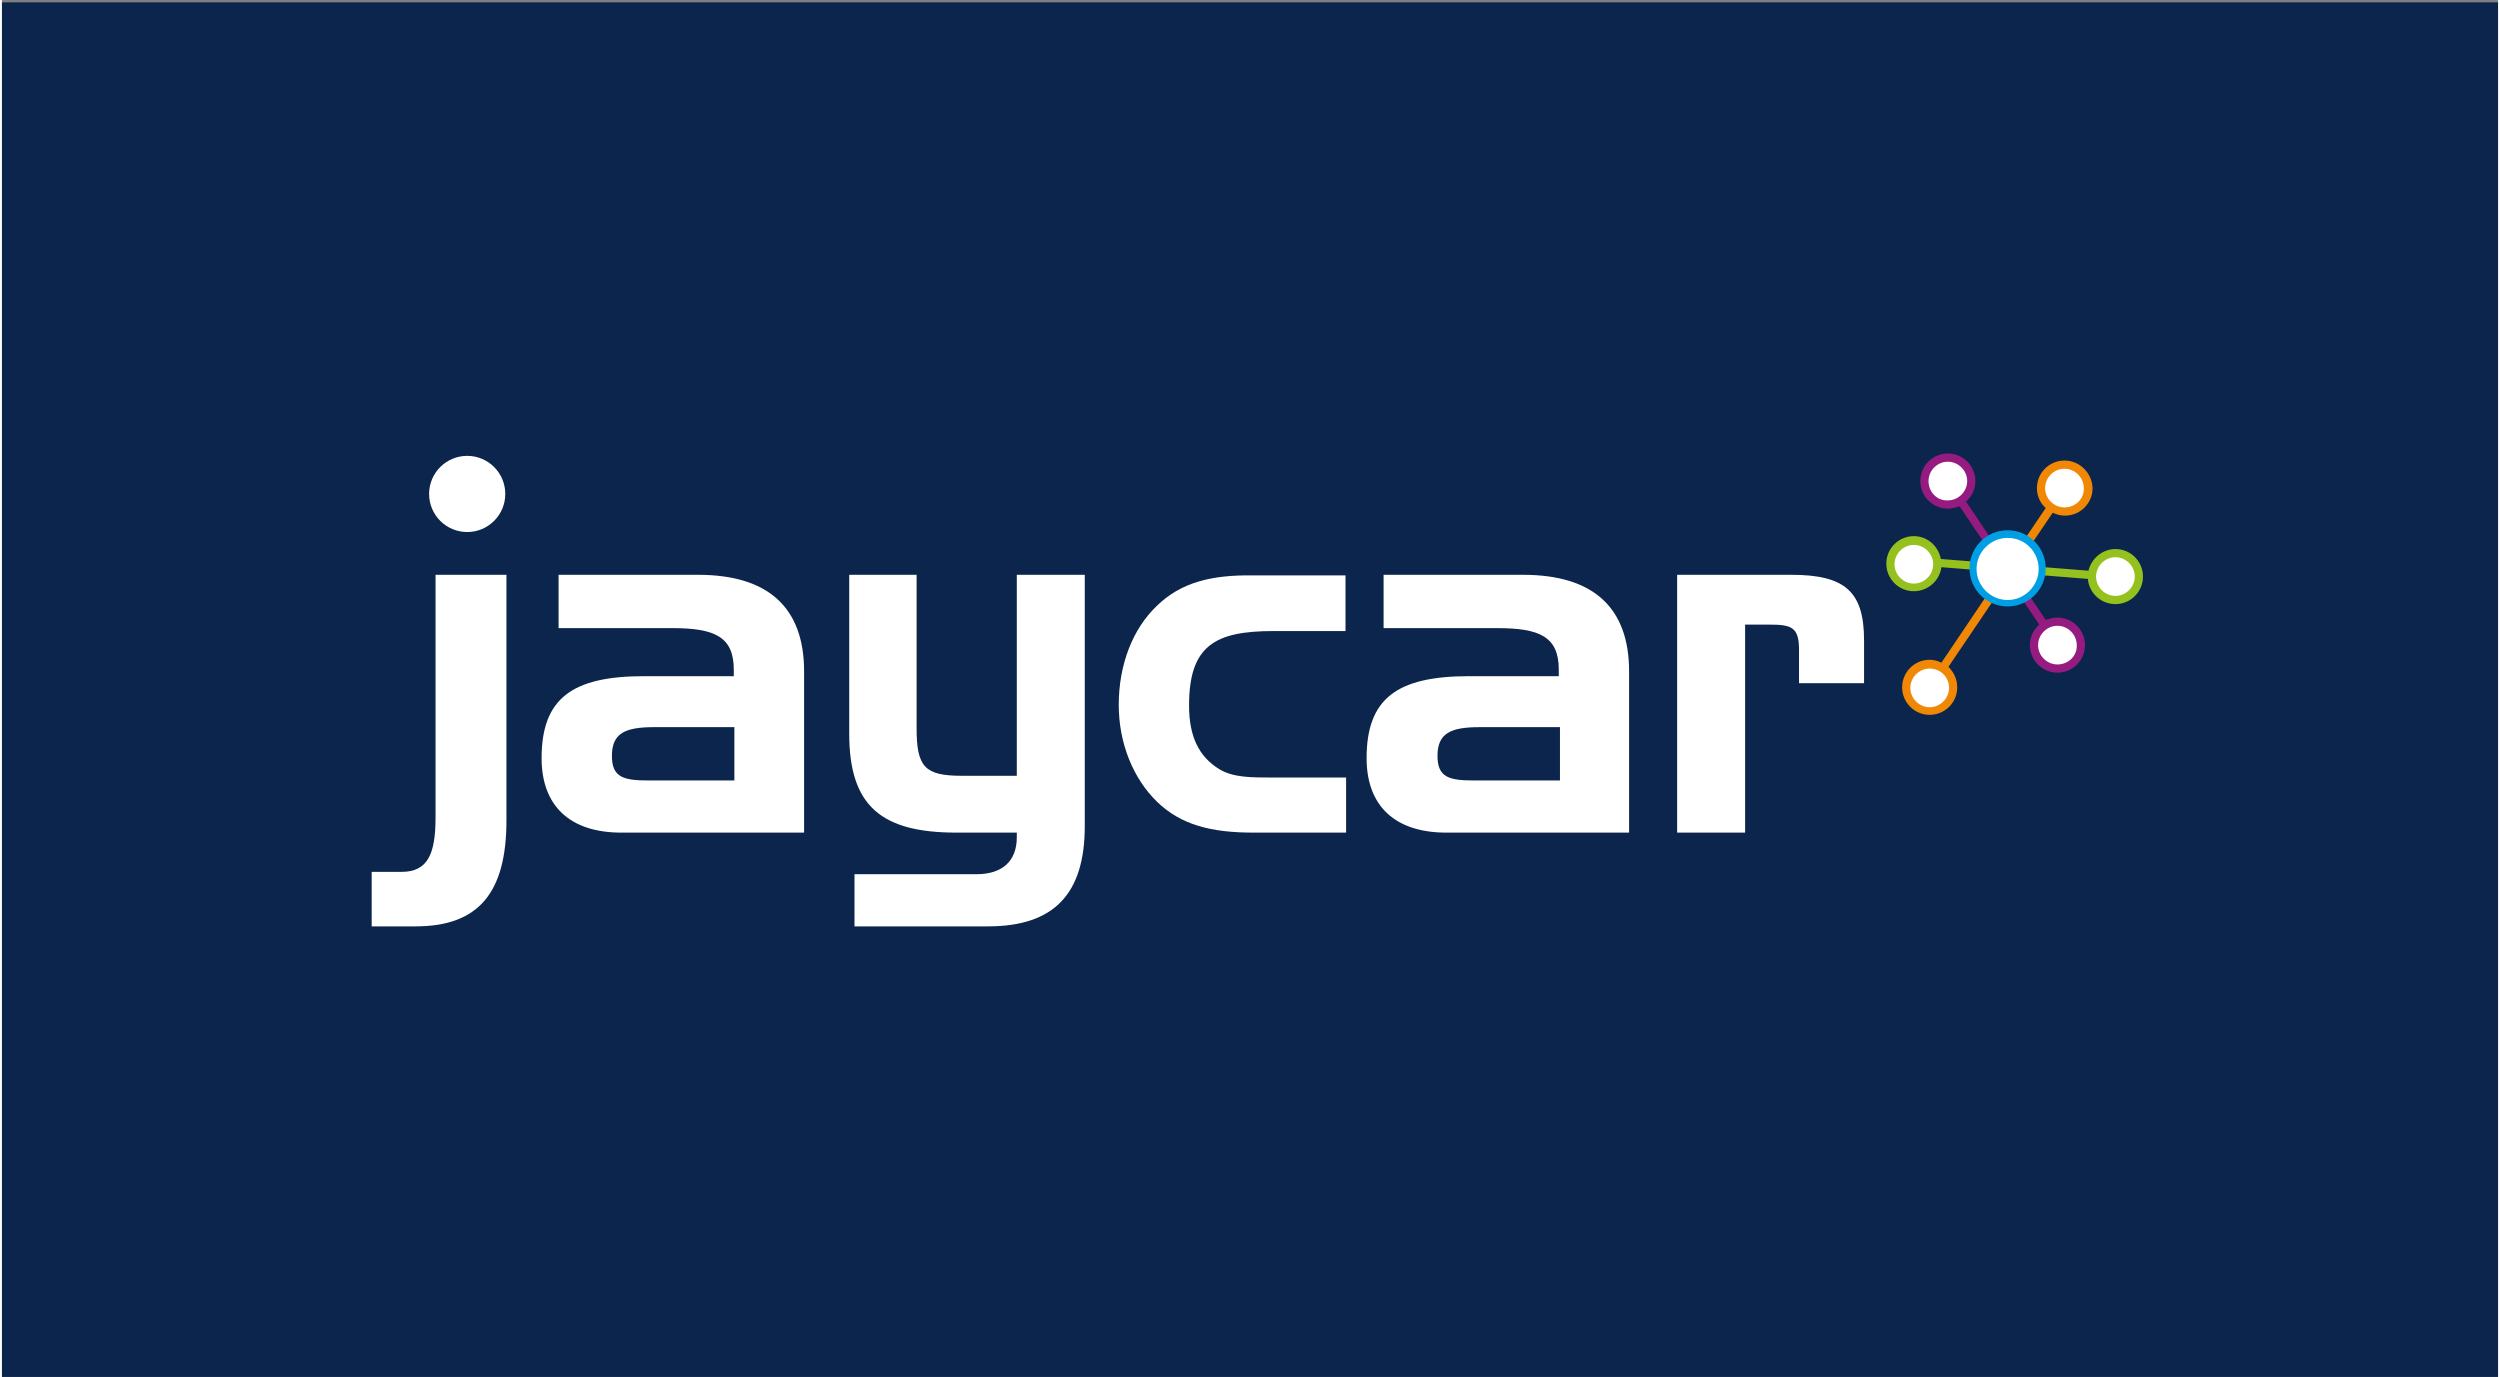 <svg enable-background="new 0 0 426 235" height="234.687" viewBox="0 0 426 235" width="426.099" xmlns="http://www.w3.org/2000/svg"><rect x="0" y="0" width="426" height="235" fill="#808080" stroke="none"/><path d="m0 .4h426v234.6h-426z" fill="#0c254c"/><g fill="#fff"><circle cx="79.4" cy="84.3" r="6.5"/><path d="m118.8 98.1h-23.8v9.1h19.4c7.3 0 10.5 1.5 10.5 7.1v1.1h-15.3c-12.3 0-17.5 3.8-17.5 14 0 8.1 4.8 12.7 13.6 12.7h31.2v-27.5c0-10.9-6.1-16.5-18.1-16.5zm6.1 35.1h-14.5c-4.3 0-6.3-.5-6.3-4.2 0-3.9 2.3-4.9 7.2-4.9h13.7v9.1z"/><path d="m173.1 132.4h-9.3c-6.3 0-7.7-1.5-7.7-8.1v-26.2h-11.5v27.1c0 12.3 5.4 16.9 18.3 16.9h10.3v.8c0 4-2.4 6.3-6.9 6.3h-20.8v8.9h22.8c11.3 0 16.5-5.6 16.5-17.1v-42.9h-11.6v34.3z"/><path d="m74 139.5c0 6.2-1.3 9.3-5.8 9.3h-5.1v9.3h7.5c10.8 0 15.5-5.8 15.5-18.1v-41.9h-12.1z"/><path d="m305.4 98.1h-19.5v44h11.6v-35.5h4.1c3.8 0 5.1.4 5.1 4.3v5.7h11.1v-7.3c0-8.3-3.2-11.2-12.4-11.2z"/><path d="m259.6 98.1h-23.8v9.1h19.4c7.3 0 10.5 1.5 10.5 7.1v1.1h-15.3c-12.3 0-17.5 3.8-17.5 14 0 8.1 4.8 12.7 13.6 12.7h31.2v-27.5c0-10.9-6.1-16.5-18.1-16.5zm6.2 35.1h-14.5c-4.3 0-6.3-.5-6.3-4.2 0-3.9 2.3-4.9 7.2-4.9h13.7v9.1z"/><path d="m197.1 103.4c-4.1 3.9-6.5 10-6.5 16.9 0 6.6 2.5 12.6 6.5 16.5 4.1 4 9.3 5.3 16.5 5.3h15.8v-9.4h-12.4c-3.9 0-6.8 0-9.2-1.4-3.6-2.2-5.2-5.7-5.2-10.9 0-10.2 4.4-12.7 14.4-12.7h12.3v-9.5h-15.8c-7.1-.1-12.3 1.2-16.4 5.2z"/></g><path d="m326.3 99.6c-1.8 0-3.3-1.5-3.3-3.3s1.5-3.3 3.3-3.3 3.3 1.5 3.3 3.3-1.5 3.3-3.3 3.3z" fill="#8bc53f"/><path d="m348 83.3c0-2.2 1.8-4 4-4s4 1.8 4 4-1.8 4-4 4-4-1.8-4-4" fill="none"/><path d="m346.8 110.1c0-2.2 1.8-4 4-4s4 1.8 4 4-1.8 4-4 4-4-1.8-4-4" fill="none"/><path d="m328.1 82.1c0-2.2 1.8-4 4-4s4 1.8 4 4-1.8 4-4 4-4-1.7-4-4" fill="none"/><path d="m346.8 110.1c0-2.2 1.8-4 4-4s4 1.8 4 4-1.8 4-4 4-4-1.8-4-4z" fill="#fff"/><path d="m328.1 82.1c0-2.2 1.8-4 4-4s4 1.8 4 4-1.8 4-4 4-4-1.8-4-4z" fill="#fff"/><path d="m356.7 98.4c0-2.2 1.8-4 4-4s4 1.8 4 4-1.8 4-4 4-4-1.8-4-4z" fill="#fff"/><path d="m322.3 96.3c0-2.2 1.8-4 4-4s4 1.8 4 4-1.8 4-4 4-4-1.8-4-4z" fill="#fff"/><path d="m325 117.4c0-2.3 1.8-4.2 4-4.2s4 1.9 4 4.2-1.8 4.2-4 4.2c-2.2-.1-4-1.9-4-4.2" fill="none"/><path d="m348 83.3c0-2.2 1.8-4 4-4s4 1.8 4 4-1.8 4-4 4-4-1.8-4-4z" fill="#fff"/><path d="m325 117.4c0-2.2 1.8-4 4-4s4 1.8 4 4-1.8 4-4 4-4-1.8-4-4z" fill="#fff"/><path d="m336.5 97.1c0-3.2 2.6-5.9 5.9-5.9 3.2 0 5.9 2.6 5.9 5.9 0 3.2-2.6 5.9-5.9 5.9s-5.9-2.7-5.9-5.9z" fill="#fff"/><path d="m348 83.3c0-2.2 1.8-4 4-4s4 1.8 4 4-1.8 4-4 4-4-1.8-4-4" fill="none"/><path d="m346.8 110.1c0-2.2 1.8-4 4-4s4 1.8 4 4-1.8 4-4 4-4-1.8-4-4" fill="none"/><path d="m328.1 82.1c0-2.2 1.8-4 4-4s4 1.8 4 4-1.8 4-4 4-4-1.7-4-4" fill="none"/><path d="m348 83.3c0-2.2 1.8-4 4-4s4 1.8 4 4-1.8 4-4 4-4-1.8-4-4" fill="none"/><path d="m346.8 110.1c0-2.2 1.8-4 4-4s4 1.8 4 4-1.8 4-4 4-4-1.8-4-4" fill="none"/><path d="m348 83.3c0-2.2 1.8-4 4-4s4 1.8 4 4-1.8 4-4 4-4-1.8-4-4" fill="none"/><path d="m346.8 110.1c0-2.2 1.8-4 4-4s4 1.8 4 4-1.8 4-4 4-4-1.8-4-4" fill="none"/><path d="m360.7 93.7c-2.2 0-4.1 1.6-4.6 3.7l-25.2-2c-.4-2.2-2.3-3.9-4.6-3.9-2.6 0-4.7 2.1-4.7 4.7s2.1 4.7 4.7 4.7c2.4 0 4.4-1.8 4.7-4.1l25 2c.2 2.4 2.2 4.3 4.7 4.3 2.6 0 4.7-2.1 4.7-4.7s-2.1-4.7-4.7-4.7zm-34.4 5.9c-1.8 0-3.3-1.5-3.3-3.3s1.5-3.3 3.3-3.3 3.3 1.5 3.3 3.3-1.5 3.3-3.3 3.3zm34.4 2.1c-1.8 0-3.3-1.5-3.3-3.3s1.5-3.3 3.3-3.3 3.3 1.5 3.3 3.3-1.5 3.3-3.3 3.3z" fill="#95c11f"/><path d="m325 117.4c0-2.3 1.8-4.2 4-4.2s4 1.9 4 4.2-1.8 4.2-4 4.2c-2.2-.1-4-1.9-4-4.2" fill="none"/><path d="m352 78.6c-2.6 0-4.7 2.1-4.7 4.7 0 1.4.6 2.6 1.5 3.4l-17.8 26.4c-.6-.3-1.3-.5-2-.5-2.6 0-4.7 2.1-4.7 4.7s2.1 4.7 4.7 4.7 4.7-2.1 4.7-4.7c0-1.4-.6-2.6-1.5-3.5l17.8-26.3c.6.3 1.3.5 2.1.5 2.6 0 4.7-2.1 4.7-4.7-.1-2.6-2.2-4.7-4.8-4.7zm-19.7 38.8c0 1.8-1.5 3.3-3.3 3.3s-3.3-1.5-3.3-3.3 1.5-3.3 3.3-3.3 3.3 1.4 3.3 3.3zm19.7-30.8c-1.8 0-3.3-1.5-3.3-3.3s1.5-3.3 3.3-3.3 3.3 1.5 3.3 3.3c.1 1.8-1.4 3.3-3.3 3.3z" fill="#f18805"/><path d="m350.8 105.4c-.7 0-1.4.2-2 .4l-13.6-20.2c1-.9 1.6-2.1 1.6-3.5 0-2.6-2.1-4.7-4.7-4.7s-4.7 2.1-4.7 4.7 2.1 4.7 4.7 4.7c.7 0 1.4-.2 2-.4l13.6 20.2c-1 .9-1.6 2.1-1.6 3.5 0 2.6 2.1 4.7 4.7 4.7s4.7-2.1 4.7-4.7-2.1-4.7-4.7-4.7zm-22-23.3c0-1.8 1.5-3.3 3.3-3.3s3.3 1.5 3.3 3.3-1.5 3.3-3.3 3.3c-1.8.1-3.3-1.4-3.3-3.3zm22 31.3c-1.8 0-3.3-1.5-3.3-3.3s1.5-3.3 3.3-3.3 3.3 1.5 3.3 3.3c.1 1.8-1.4 3.3-3.3 3.3z" fill="#951b81"/><path d="m336.5 97.1c0-3.2 2.6-5.9 5.9-5.9 3.2 0 5.9 2.6 5.9 5.9 0 3.2-2.6 5.9-5.9 5.9s-5.9-2.7-5.9-5.9z" fill="#fff"/><path d="m342.3 103.5c-3.6 0-6.5-2.9-6.5-6.5s2.9-6.5 6.5-6.5 6.5 2.9 6.5 6.5-2.9 6.5-6.5 6.5zm0-11.7c-2.9 0-5.3 2.4-5.3 5.3s2.4 5.3 5.3 5.3 5.3-2.4 5.3-5.3-2.3-5.3-5.3-5.3z" fill="#009fe3"/></svg>